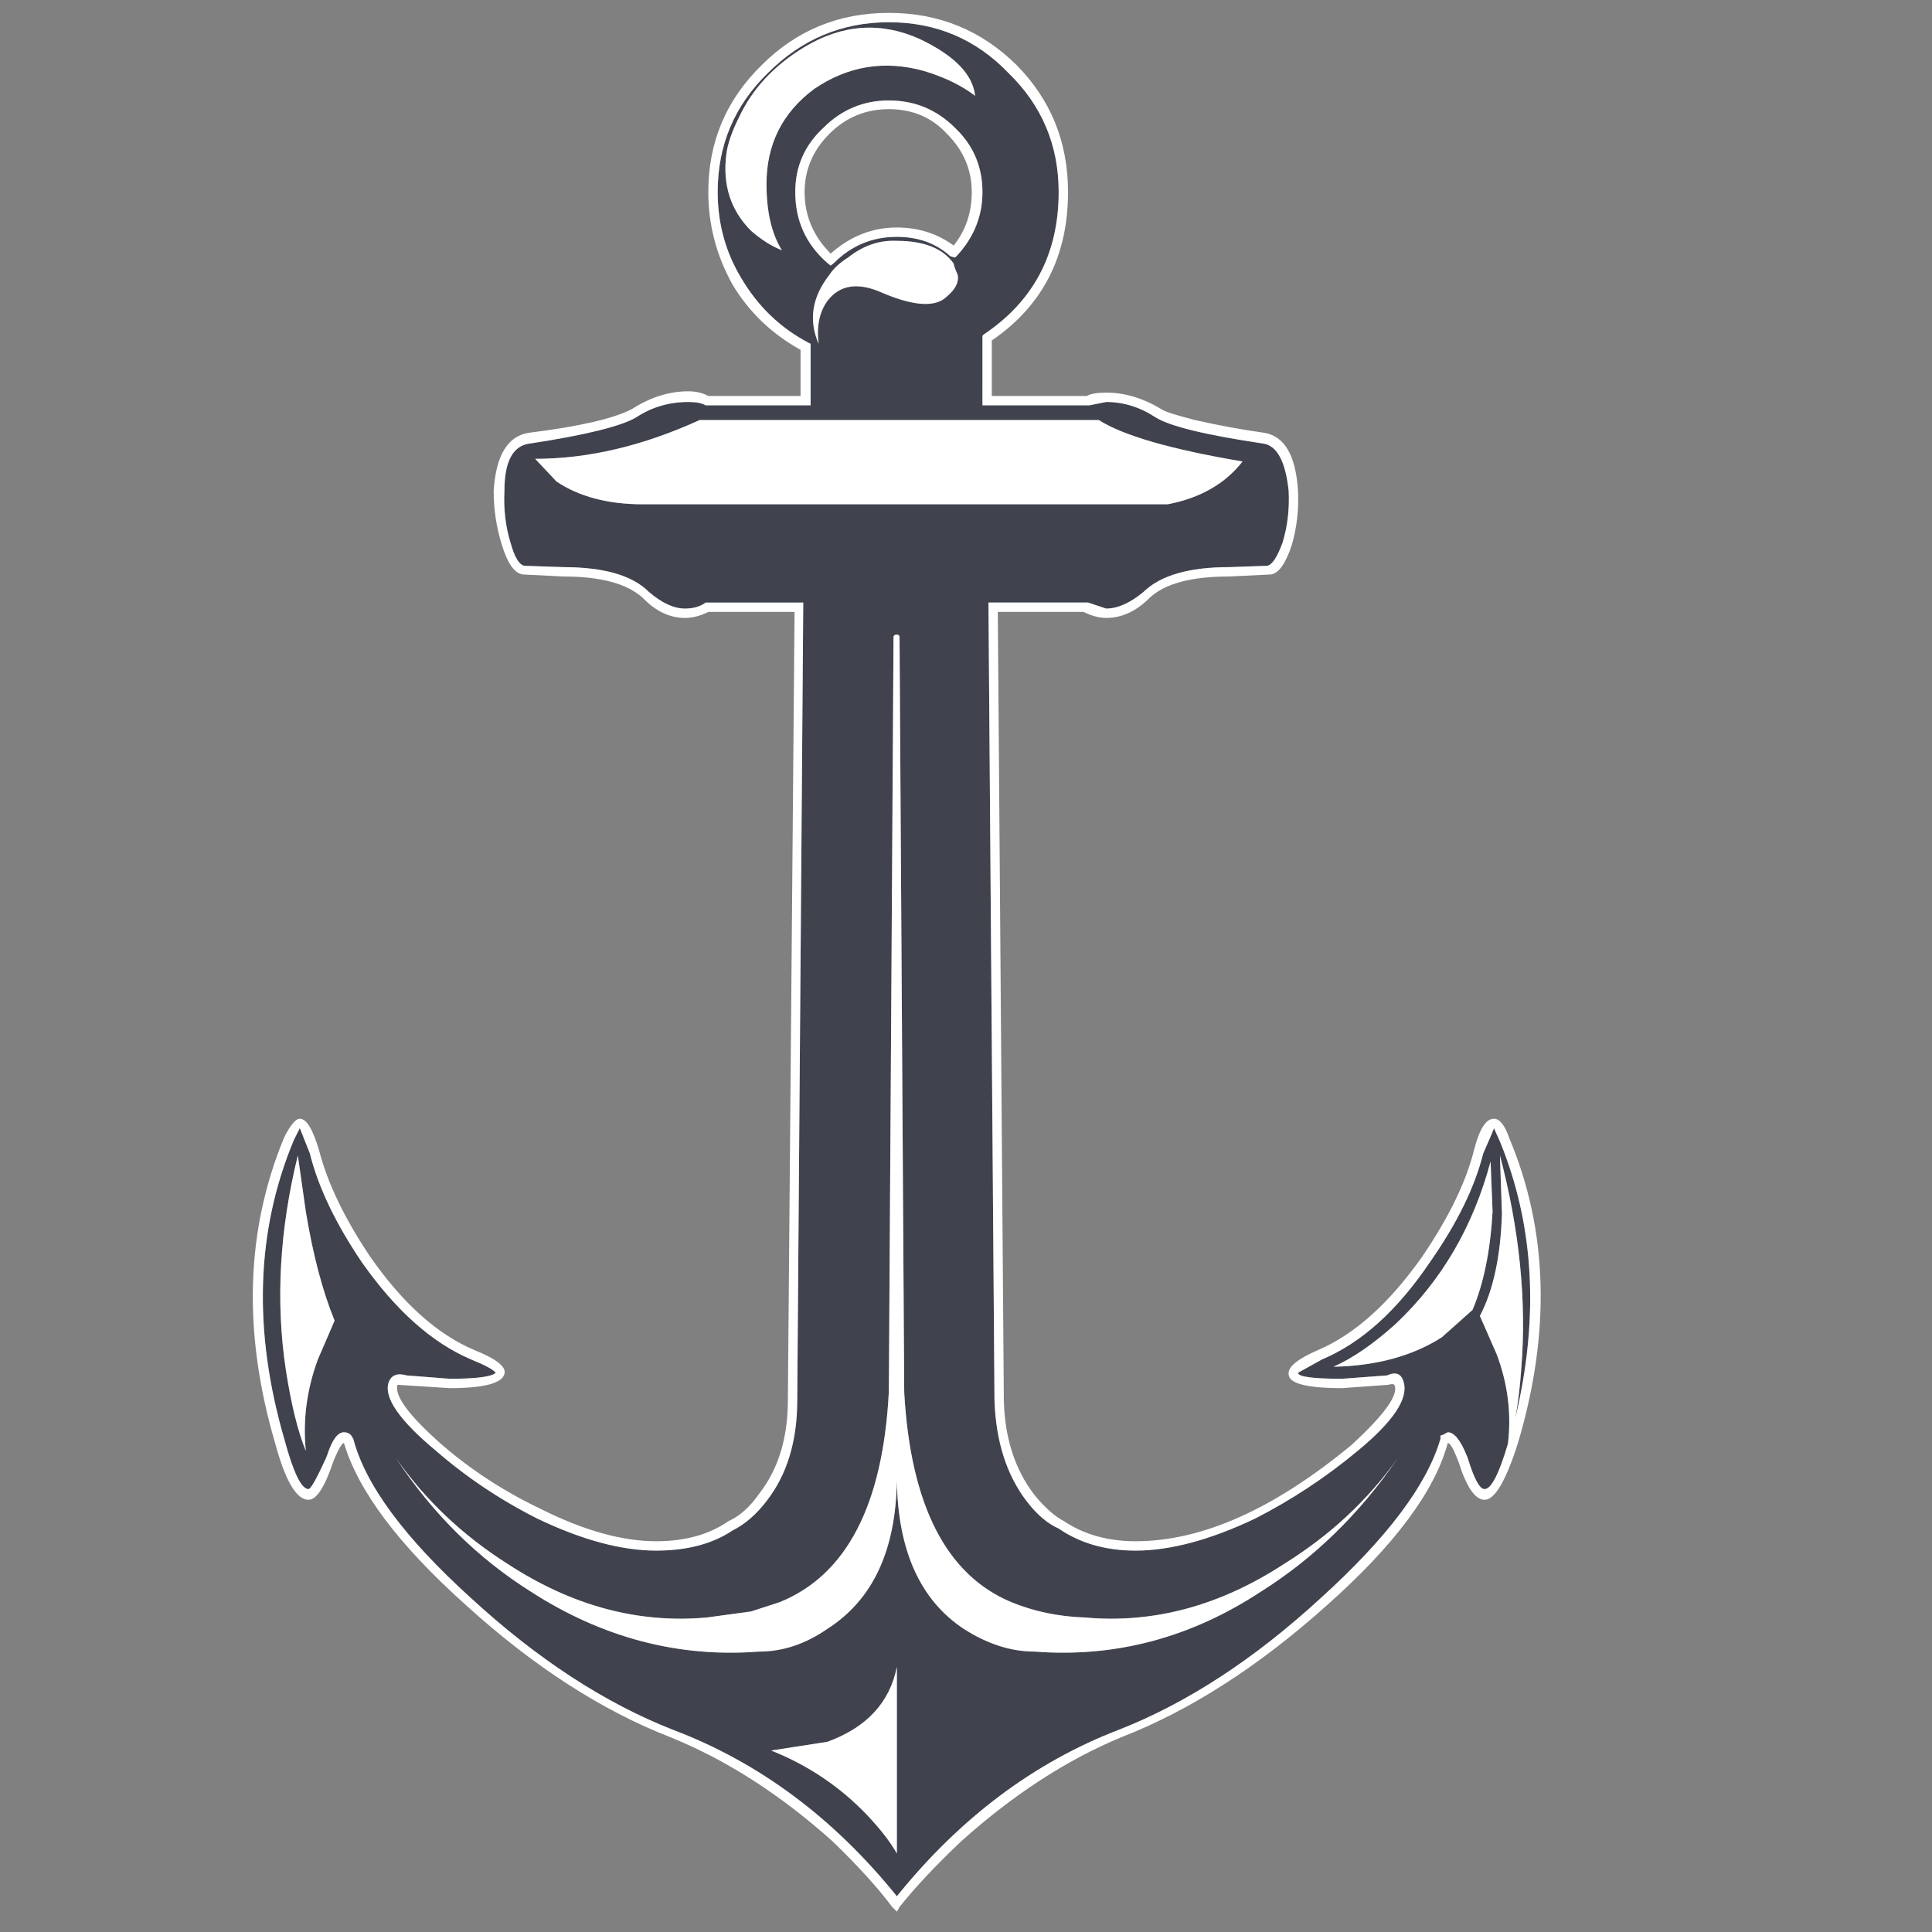 <?xml version="1.0" encoding="utf-8"?>
<!-- Generator: Adobe Illustrator 16.0.0, SVG Export Plug-In . SVG Version: 6.00 Build 0)  -->
<!DOCTYPE svg PUBLIC "-//W3C//DTD SVG 1.1//EN" "http://www.w3.org/Graphics/SVG/1.1/DTD/svg11.dtd">
<svg version="1.1" id="Layer_1" xmlns="http://www.w3.org/2000/svg" xmlns:xlink="http://www.w3.org/1999/xlink" x="0px" y="0px"
	 width="300px" height="300px" viewBox="0 0 300 300" enable-background="new 0 0 300 300" xml:space="preserve">
<rect x="0" y="0" width="300" height="300" fill="#808080" stroke="none"/>
<g>
	<path fill-rule="evenodd" clip-rule="evenodd" fill="#40434E" d="M148.712,42.695c-0.416-0.969-0.623-1.557-0.623-1.764
		c-1.66-2.354-4.603-3.53-8.824-3.53c-2.699-0.138-5.225,0.726-7.58,2.596c-1.314,0.831-2.283,1.729-2.906,2.699
		c-2.699,3.461-3.252,7.026-1.66,10.694c-0.347-2.699,0.103-4.915,1.348-6.645c1.938-2.561,4.81-2.977,8.618-1.245
		c4.913,2.076,8.236,2.249,9.966,0.519C148.367,44.91,148.92,43.803,148.712,42.695z M111.441,29.822
		c0-7.268,2.596-13.425,7.787-18.479c5.262-5.259,11.525-7.889,18.792-7.889c7.336,0,13.531,2.63,18.582,7.889
		c5.19,5.053,7.785,11.211,7.785,18.479c0,9.552-3.874,16.923-11.626,22.114l-0.206,0.207V62.94h16.61l2.595-0.52
		c2.699,0,5.26,0.797,7.682,2.389c2.216,1.382,7.752,2.733,16.61,4.049c2.216,0.276,3.564,2.733,4.049,7.371
		c0.139,2.837-0.172,5.501-0.935,7.993c-0.829,2.285-1.626,3.496-2.387,3.634l-5.919,0.208c-6.229,0-10.657,1.279-13.287,3.84
		c-2.076,1.729-4.015,2.595-5.813,2.595l-2.804-0.935h-15.469l0.935,123.854c0.208,6.367,1.869,11.593,4.984,15.676
		c1.591,2.076,3.252,3.496,4.98,4.256c3.324,2.285,7.303,3.428,11.94,3.428c5.399,0,11.594-1.662,18.583-4.984
		c5.676-2.906,10.97-6.401,15.885-10.485c5.536-4.568,7.925-8.133,7.163-10.693c-0.346-1.314-1.212-1.661-2.595-1.039l-6.957,0.52
		c-4.568,0-6.852-0.311-6.852-0.933l3.736-2.076c6.092-2.561,11.664-7.579,16.715-15.054c4.224-6.022,6.992-11.663,8.306-16.923
		c1.108-2.492,1.662-3.807,1.662-3.945l0.934,2.075c5.33,13.012,6.125,27.339,2.389,42.98c0.415-2.214,0.726-4.81,0.935-7.785
		c0.829-10.451-0.278-21.455-3.323-33.014l0.312,9.031c-0.206,6.645-1.351,11.939-3.427,15.886l2.596,5.917
		c1.731,4.567,2.319,9.205,1.766,13.911c-1.385,4.706-2.595,7.059-3.634,7.059c-0.762,0-1.626-1.593-2.595-4.775l-0.209-0.519
		c-0.967-2.353-1.937-3.53-2.905-3.53c-0.623,0.347-1.004,0.519-1.142,0.519v0.519c-2.077,7.13-8.271,15.366-18.584,24.71
		c-10.313,9.481-20.764,16.299-31.354,20.451c-13.149,5.054-24.639,13.67-34.467,25.851c-9.828-12.181-21.42-20.797-34.779-25.851
		c-10.588-4.152-21.041-10.97-31.352-20.451c-10.313-9.344-16.404-17.58-18.273-24.71l-0.31-0.519
		c-0.278-0.345-0.657-0.519-1.142-0.519c-0.969,0-1.835,1.178-2.596,3.53l-0.209,0.519c-1.454,3.183-2.352,4.775-2.699,4.775
		c-1.107,0-2.354-2.561-3.737-7.681c-4.915-16.889-4.431-32.393,1.454-46.511l0.933-1.869l1.558,3.945
		c1.315,5.26,4.015,10.9,8.098,16.923c5.26,7.475,10.901,12.493,16.923,15.054c2.214,0.898,3.494,1.591,3.84,2.076
		c-0.623,0.622-3.011,0.933-7.164,0.933l-6.645-0.52c-1.452-0.413-2.386-0.069-2.802,1.039c-0.832,2.354,1.626,5.919,7.371,10.693
		c4.707,4.084,9.932,7.579,15.676,10.485c6.922,3.322,13.083,4.984,18.48,4.984c4.775,0,8.721-1.039,11.835-3.114
		c1.938-0.97,3.703-2.493,5.294-4.569c3.184-4.083,4.775-9.309,4.775-15.676l0.935-123.854h-15.156
		c-0.832,0.623-1.904,0.935-3.218,0.935c-1.731,0-3.599-0.866-5.606-2.595c-2.561-2.561-6.991-3.84-13.29-3.84l-6.02-0.208
		c-0.831-0.138-1.557-1.349-2.182-3.634c-0.76-2.492-1.073-5.156-0.933-7.993c0-4.637,1.348-7.095,4.047-7.371
		c8.583-1.316,14.049-2.667,16.404-4.049c2.423-1.592,5.122-2.389,8.098-2.389c1.245,0,2.146,0.174,2.699,0.52h16.298v-9.551
		l-0.416-0.209c-4.291-2.283-7.715-5.57-10.276-9.862C112.688,39.236,111.441,34.737,111.441,29.822z M148.296,19.855
		c-2.837-2.836-6.264-4.256-10.276-4.256c-3.945,0-7.338,1.42-10.174,4.256c-2.908,2.699-4.36,6.022-4.36,9.966
		c0,4.43,1.661,8.098,4.982,11.006l0.519,0.414l0.519-0.414c2.699-2.701,5.954-4.049,9.759-4.049c3.321,0,6.091,1.004,8.306,3.011
		l0.726,0.207l0.416-0.416c2.561-2.837,3.843-6.091,3.843-9.759C152.555,25.878,151.135,22.554,148.296,19.855z M142.795,6.049
		c-6.022-2.701-11.974-2.285-17.858,1.245c-4.706,2.837-8.096,6.471-10.172,10.901c-1.107,2.214-1.767,4.119-1.974,5.71
		c-0.622,4.775,0.658,8.756,3.841,11.939c1.592,1.385,3.186,2.389,4.777,3.011c-1.591-2.561-2.388-5.987-2.388-10.278
		c0-6.16,2.458-11.073,7.371-14.741c5.259-3.599,10.97-4.534,17.13-2.804c3.184,0.969,5.813,2.251,7.89,3.842
		C151.065,11.55,148.192,8.61,142.795,6.049z M138.746,98.965L138.02,216.07c-0.9,17.579-6.541,28.479-16.922,32.701l-4.465,1.454
		l-6.852,0.936c-10.658,0.969-20.97-1.801-30.936-8.306c-6.991-4.431-12.771-9.897-17.338-16.404
		c5.675,8.584,12.632,15.469,20.867,20.66c11.144,7.198,22.979,10.313,35.506,9.344c3.668,0,7.198-1.177,10.588-3.53
		c7.06-4.497,10.659-12.215,10.797-23.15c0.138,10.936,3.599,18.653,10.381,23.15c3.668,2.354,7.336,3.53,11.004,3.53
		c12.527,0.969,24.26-2.146,35.194-9.344c8.236-5.191,15.295-12.076,21.179-20.66c-4.637,6.507-10.519,11.974-17.648,16.404
		c-9.966,6.505-20.278,9.274-30.938,8.306c-4.084-0.139-7.89-0.936-11.419-2.39c-10.104-4.222-15.642-15.088-16.611-32.599
		l-0.726-117.208c0-0.278-0.138-0.416-0.416-0.416C138.918,98.549,138.746,98.688,138.746,98.965z M108.639,65.225
		c-8.79,4.013-17.302,6.02-25.538,6.02l3.321,3.53c3.53,2.354,7.995,3.53,13.392,3.53h81.497c5.054-0.969,8.928-3.183,11.627-6.645
		c-11.073-1.87-18.513-4.015-22.32-6.436H108.639z M46.246,179.423c-2.839,11.559-3.461,22.632-1.87,33.222
		c0.831,5.397,1.87,9.62,3.114,12.665c-0.485-4.774,0.138-9.517,1.87-14.222l2.595-6.022c-1.87-4.568-3.358-10.209-4.465-16.923
		L46.246,179.423z M119.746,271.82c5.745,2.283,10.729,5.639,14.95,10.069c2.077,2.214,3.599,4.188,4.568,5.917v-28.963
		c-1.107,5.535-4.706,9.412-10.797,11.627L119.746,271.82z M231.766,188.143l-0.311-7.786c-2.701,10.105-7.614,18.515-14.743,25.228
		c-3.459,3.115-6.68,5.329-9.653,6.645c6.643-0.137,12.248-1.66,16.816-4.568l4.775-4.256
		C230.383,199.321,231.42,194.233,231.766,188.143z"/>
	<path fill-rule="evenodd" clip-rule="evenodd" fill="#FFFFFF" d="M138.02,2c7.752,0,14.36,2.699,19.829,8.097
		c5.328,5.399,7.992,11.974,7.992,19.725c0,9.968-3.943,17.649-11.835,23.049v8.615h14.743c0.622-0.345,1.626-0.52,3.011-0.52
		c2.906,0,5.779,0.866,8.616,2.596c0.484,0.347,2.214,0.9,5.19,1.663c3.668,0.829,7.232,1.486,10.694,1.971
		c3.183,0.485,4.947,3.496,5.294,9.033c0.138,2.837-0.172,5.606-0.935,8.306c-0.969,2.977-2.077,4.534-3.321,4.671l-6.438,0.31
		c-5.882,0-10,1.109-12.353,3.324c-2.075,2.077-4.326,3.114-6.748,3.114c-1.038,0-2.216-0.313-3.529-0.935h-13.29l0.935,122.4
		c0.139,5.883,1.729,10.798,4.775,14.741c1.592,1.938,3.115,3.289,4.569,4.05c3.114,2.075,6.815,3.114,11.107,3.114
		c10.313,0,21.49-4.984,33.533-14.95c5.191-4.775,7.405-7.89,6.645-9.344c-0.138-0.138-0.45-0.138-0.935,0l-7.164,0.52
		c-5.535,0-8.306-0.727-8.306-2.18c-0.138-1.107,1.386-2.354,4.569-3.737c5.675-2.424,11.072-7.268,16.194-14.535
		c4.084-6.021,6.748-11.488,7.995-16.403c0.829-3.321,1.868-4.981,3.114-4.981c0.898,0,1.695,1.004,2.387,3.009
		c6.022,14.327,6.472,30.106,1.351,47.342c-1.869,5.883-3.599,8.824-5.191,8.824c-1.453,0-2.804-1.973-4.049-5.919l-0.206-0.519
		c-0.625-1.592-1.11-2.387-1.454-2.387c-2.008,7.474-8.271,15.884-18.791,25.227c-10.591,9.481-21.213,16.301-31.872,20.453
		c-8.513,3.527-16.818,8.928-24.917,16.194c-4.015,3.807-7.198,7.198-9.55,10.174l-0.416,0.728l-0.726-0.728
		c-2.216-2.976-5.296-6.367-9.24-10.174c-8.099-7.267-16.508-12.667-25.229-16.194c-10.657-4.152-21.213-10.972-31.664-20.453
		c-10.451-9.343-16.783-17.753-18.997-25.227c-0.278,0-0.763,0.795-1.454,2.387l-0.209,0.519c-1.314,3.946-2.595,5.919-3.84,5.919
		c-1.87,0-3.599-2.941-5.191-8.824c-5.053-17.235-4.568-33.083,1.454-47.549c0.969-1.869,1.764-2.802,2.386-2.802
		c1.038,0,2.042,1.66,3.011,4.981c1.316,5.054,3.946,10.52,7.89,16.403c5.053,7.268,10.452,12.111,16.197,14.535
		c3.459,1.383,5.016,2.63,4.672,3.737c-0.416,1.453-3.255,2.18-8.514,2.18l-8.097-0.52c-0.485,1.731,1.833,4.846,6.955,9.344
		c4.568,3.945,9.69,7.267,15.366,9.966c6.643,3.324,12.596,4.984,17.855,4.984c4.5,0,8.236-1.039,11.213-3.114
		c1.729-0.761,3.321-2.18,4.775-4.257c2.977-3.808,4.463-8.651,4.463-14.534l1.038-122.4h-13.391
		c-1.248,0.622-2.458,0.935-3.634,0.935c-2.354,0-4.534-1.038-6.542-3.114c-2.423-2.214-6.541-3.324-12.354-3.324l-6.229-0.31
		c-1.314-0.138-2.421-1.695-3.321-4.671c-0.832-2.699-1.248-5.469-1.248-8.306c0.347-5.538,2.182-8.548,5.503-9.033
		c7.751-0.967,13.046-2.18,15.885-3.634c2.906-1.868,5.848-2.802,8.824-2.802c1.176,0,2.214,0.241,3.115,0.726h14.325v-7.162
		c-4.497-2.492-8.027-5.884-10.588-10.175c-2.492-4.5-3.737-9.274-3.737-14.327c0-7.751,2.768-14.326,8.305-19.725
		C123.692,4.699,130.268,2,138.02,2z M142.795,6.049c5.397,2.561,8.271,5.501,8.616,8.824c-2.077-1.591-4.707-2.874-7.89-3.842
		c-6.16-1.729-11.871-0.795-17.13,2.804c-4.913,3.668-7.371,8.581-7.371,14.741c0,4.291,0.797,7.717,2.388,10.278
		c-1.591-0.623-3.185-1.626-4.777-3.011c-3.183-3.183-4.463-7.164-3.841-11.939c0.207-1.591,0.866-3.496,1.974-5.71
		c2.076-4.43,5.466-8.064,10.172-10.901C130.821,3.764,136.773,3.349,142.795,6.049z M148.296,19.855
		c2.839,2.699,4.259,6.022,4.259,9.966c0,3.668-1.282,6.922-3.843,9.759l-0.416,0.416l-0.726-0.207
		c-2.214-2.007-4.984-3.011-8.306-3.011c-3.806,0-7.06,1.349-9.759,4.049l-0.519,0.414l-0.519-0.414
		c-3.321-2.908-4.982-6.576-4.982-11.006c0-3.944,1.452-7.268,4.36-9.966c2.836-2.836,6.229-4.256,10.174-4.256
		C142.032,15.599,145.459,17.019,148.296,19.855z M138.02,16.95c-3.599,0-6.679,1.279-9.24,3.84
		c-2.561,2.562-3.842,5.573-3.842,9.032c0,3.668,1.351,6.854,4.049,9.552c3.046-2.699,6.473-4.049,10.278-4.049
		c3.321,0,6.264,0.935,8.824,2.802c1.87-2.352,2.803-5.12,2.803-8.305c0-3.459-1.279-6.47-3.841-9.032
		C144.697,18.229,141.688,16.95,138.02,16.95z M111.441,29.822c0,4.915,1.247,9.414,3.739,13.496
		c2.561,4.292,5.985,7.579,10.276,9.862l0.416,0.209v9.551h-16.298c-0.554-0.345-1.454-0.52-2.699-0.52
		c-2.977,0-5.675,0.797-8.098,2.389c-2.354,1.382-7.821,2.733-16.404,4.049c-2.699,0.276-4.047,2.733-4.047,7.371
		c-0.14,2.837,0.172,5.501,0.933,7.993c0.625,2.285,1.351,3.496,2.182,3.634l6.02,0.208c6.298,0,10.729,1.279,13.29,3.84
		c2.007,1.729,3.875,2.595,5.606,2.595c1.314,0,2.386-0.312,3.218-0.935h15.156l-0.935,123.854c0,6.367-1.591,11.593-4.775,15.676
		c-1.592,2.076-3.356,3.6-5.294,4.569c-3.115,2.075-7.06,3.114-11.835,3.114c-5.397,0-11.558-1.662-18.48-4.984
		c-5.744-2.906-10.969-6.401-15.676-10.485c-5.745-4.774-8.202-8.34-7.371-10.693c0.416-1.108,1.351-1.452,2.802-1.039l6.645,0.52
		c4.152,0,6.541-0.311,7.164-0.933c-0.347-0.485-1.626-1.178-3.84-2.076c-6.022-2.561-11.663-7.579-16.923-15.054
		c-4.083-6.022-6.783-11.663-8.098-16.923l-1.558-3.945l-0.933,1.869c-5.884,14.118-6.369,29.622-1.454,46.511
		c1.383,5.12,2.63,7.681,3.737,7.681c0.347,0,1.245-1.593,2.699-4.775l0.209-0.519c0.761-2.353,1.626-3.53,2.596-3.53
		c0.484,0,0.864,0.174,1.142,0.519l0.31,0.519c1.87,7.13,7.96,15.366,18.273,24.71c10.311,9.481,20.764,16.299,31.352,20.451
		c13.358,5.054,24.951,13.67,34.779,25.851c9.828-12.181,21.317-20.797,34.467-25.851c10.59-4.152,21.041-10.97,31.354-20.451
		c10.313-9.344,16.507-17.58,18.584-24.71v-0.519c0.138,0,0.519-0.172,1.142-0.519c0.969,0,1.938,1.178,2.905,3.53l0.209,0.519
		c0.969,3.183,1.833,4.775,2.595,4.775c1.039,0,2.249-2.353,3.634-7.059c0.554-4.706-0.034-9.344-1.766-13.911l-2.596-5.917
		c2.076-3.946,3.221-9.241,3.427-15.886l-0.312-9.031c3.045,11.559,4.152,22.563,3.323,33.014c-0.209,2.976-0.52,5.571-0.935,7.785
		c3.736-15.642,2.941-29.969-2.389-42.98l-0.934-2.075c0,0.139-0.554,1.453-1.662,3.945c-1.313,5.26-4.082,10.9-8.306,16.923
		c-5.051,7.475-10.623,12.493-16.715,15.054l-3.736,2.076c0,0.622,2.283,0.933,6.852,0.933l6.957-0.52
		c1.383-0.622,2.249-0.275,2.595,1.039c0.762,2.561-1.627,6.125-7.163,10.693c-4.915,4.084-10.209,7.579-15.885,10.485
		c-6.989,3.322-13.184,4.984-18.583,4.984c-4.638,0-8.616-1.143-11.94-3.428c-1.729-0.76-3.39-2.18-4.98-4.256
		c-3.115-4.083-4.776-9.309-4.984-15.676l-0.935-123.854h15.469l2.804,0.935c1.799,0,3.737-0.866,5.813-2.595
		c2.63-2.561,7.059-3.84,13.287-3.84l5.919-0.208c0.761-0.138,1.558-1.349,2.387-3.634c0.763-2.492,1.073-5.156,0.935-7.993
		c-0.484-4.637-1.833-7.095-4.049-7.371c-8.858-1.316-14.395-2.667-16.61-4.049c-2.422-1.592-4.982-2.389-7.682-2.389l-2.595,0.52
		h-16.61V52.143l0.206-0.207c7.752-5.191,11.626-12.562,11.626-22.114c0-7.268-2.595-13.425-7.785-18.479
		c-5.051-5.259-11.246-7.889-18.582-7.889c-7.267,0-13.53,2.63-18.792,7.889C114.037,16.396,111.441,22.554,111.441,29.822z
		 M148.089,40.931c0,0.207,0.207,0.795,0.623,1.764c0.208,1.107-0.345,2.214-1.661,3.323c-1.729,1.729-5.053,1.557-9.966-0.519
		c-3.808-1.731-6.679-1.316-8.618,1.245c-1.245,1.729-1.695,3.946-1.348,6.645c-1.592-3.668-1.039-7.232,1.66-10.694
		c0.623-0.969,1.592-1.868,2.906-2.699c2.354-1.87,4.881-2.733,7.58-2.596C143.486,37.401,146.429,38.577,148.089,40.931z
		 M108.639,65.225h61.979c3.808,2.421,11.247,4.566,22.32,6.436c-2.699,3.461-6.573,5.676-11.627,6.645H99.814
		c-5.397,0-9.862-1.176-13.392-3.53l-3.321-3.53C91.336,71.245,99.849,69.238,108.639,65.225z M139.265,98.549
		c0.278,0,0.416,0.138,0.416,0.416l0.726,117.208c0.969,17.511,6.506,28.377,16.611,32.599c3.529,1.454,7.335,2.251,11.419,2.39
		c10.66,0.969,20.973-1.801,30.938-8.306c7.13-4.431,13.012-9.897,17.648-16.404c-5.884,8.584-12.942,15.469-21.179,20.66
		c-10.935,7.198-22.667,10.313-35.194,9.344c-3.668,0-7.336-1.177-11.004-3.53c-6.782-4.497-10.243-12.215-10.381-23.15
		c-0.138,10.936-3.737,18.653-10.797,23.15c-3.39,2.354-6.92,3.53-10.588,3.53c-12.527,0.969-24.363-2.146-35.506-9.344
		c-8.234-5.191-15.192-12.076-20.867-20.66c4.568,6.507,10.347,11.974,17.338,16.404c9.966,6.505,20.278,9.274,30.936,8.306
		l6.852-0.936l4.465-1.454c10.381-4.222,16.022-15.122,16.922-32.701l0.726-117.105C138.746,98.688,138.918,98.549,139.265,98.549z
		 M231.766,188.143c-0.346,6.091-1.383,11.179-3.115,15.262l-4.775,4.256c-4.568,2.908-10.174,4.432-16.816,4.568
		c2.974-1.315,6.194-3.529,9.653-6.645c7.129-6.713,12.042-15.122,14.743-25.228L231.766,188.143z M119.746,271.82l8.721-1.35
		c6.091-2.215,9.69-6.092,10.797-11.627v28.963c-0.969-1.729-2.492-3.703-4.568-5.917
		C130.475,277.459,125.491,274.104,119.746,271.82z M47.49,188.143c1.107,6.714,2.595,12.354,4.465,16.923l-2.595,6.022
		c-1.732,4.705-2.354,9.447-1.87,14.222c-1.245-3.045-2.283-7.268-3.114-12.665c-1.592-10.59-0.97-21.663,1.87-33.222L47.49,188.143
		z"/>
</g>
</svg>

